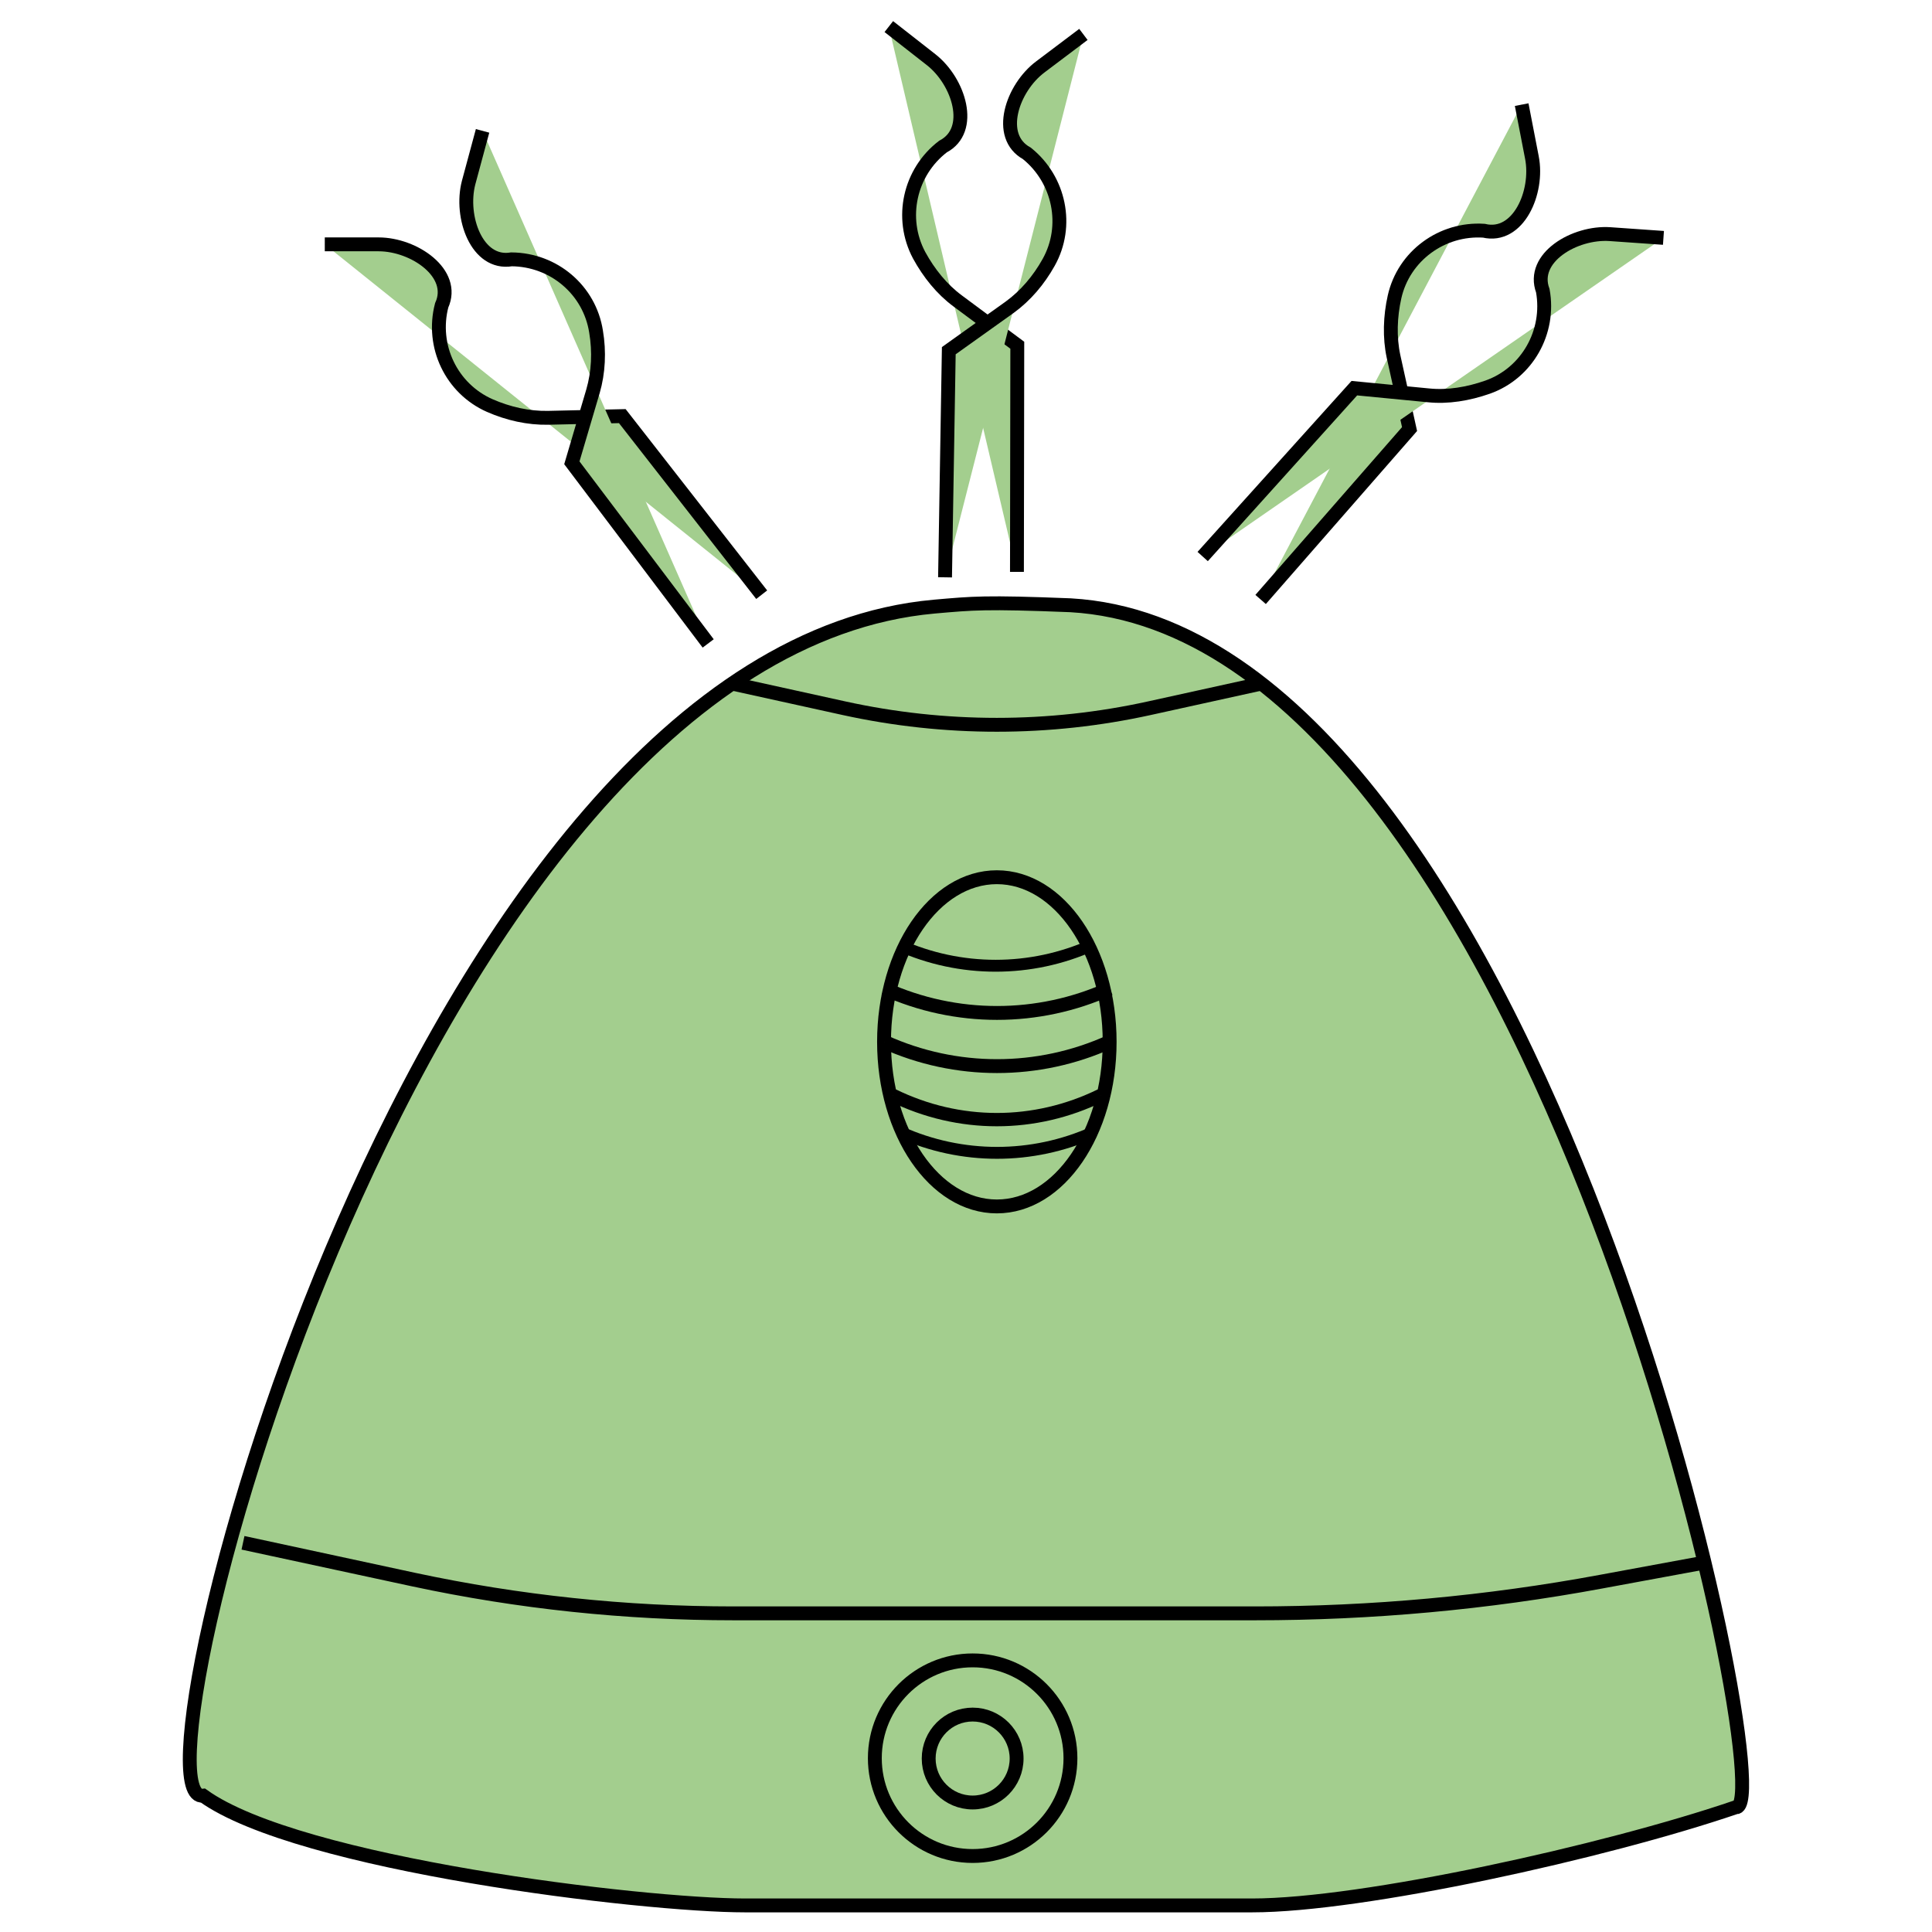 <?xml version="1.0" encoding="utf-8"?>
<!-- Generator: Adobe Illustrator 25.3.1, SVG Export Plug-In . SVG Version: 6.00 Build 0)  -->
<svg version="1.1" id="Capa_1" xmlns="http://www.w3.org/2000/svg" xmlns:xlink="http://www.w3.org/1999/xlink" x="0px" y="0px"
	 viewBox="0 0 56.69 56.69" style="enable-background:new 0 0 56.69 56.69;" xml:space="preserve">
<style type="text/css">
	.st0{fill:#A3CE8E;stroke:#000000;stroke-width:0.407;stroke-miterlimit:10;}
	.st1{fill:#A3CE8E;stroke:#000000;stroke-width:0.391;stroke-miterlimit:10;}
	.st2{fill:#A3CE8E;stroke:#000000;stroke-width:0.349;stroke-miterlimit:10;}
	.st3{fill:#FFFFFF;stroke:#000000;stroke-width:6;stroke-miterlimit:10;}
	.st4{fill:none;stroke:#000000;stroke-width:6;stroke-miterlimit:10;}
	.st5{fill:none;stroke:#000000;stroke-width:5.764;stroke-miterlimit:10;}
	.st6{fill:none;stroke:#000000;stroke-width:5.146;stroke-miterlimit:10;}
</style>
<path class="st0" d="M5.96,52.69c2.81,2.02,12.91,3.22,15.9,3.22h6.68h8.2c3.24,0,10.35-1.57,14.19-2.88
	c1.48,0.21-5.76-34.49-19.52-35.27c-2.52-0.1-2.85-0.06-4,0.04C12.2,19.17,3.58,52.97,5.96,52.69z"/>
<circle class="st0" cx="28.54" cy="51.59" r="2.87"/>
<path class="st0" d="M7.13,45.27l5.01,1.08c3.08,0.66,6.22,0.99,9.38,0.99h7h8.31c3.41,0,6.81-0.31,10.15-0.93l2.98-0.55"/>
<path class="st0" d="M22.35,17.45l-4.09-5.24l-2.18,0.05c-0.58,0.01-1.16-0.12-1.71-0.36c-1.13-0.5-1.72-1.75-1.41-2.94l0,0
	c0.43-0.94-0.81-1.79-1.85-1.79H9.53"/>
<ellipse class="st0" cx="29.25" cy="30.57" rx="3.31" ry="4.83"/>
<path class="st0" d="M20.78,18.88l-4-5.3l0.62-2.1c0.16-0.55,0.19-1.16,0.09-1.75c-0.19-1.22-1.24-2.11-2.48-2.12h0
	c-1.02,0.17-1.52-1.25-1.26-2.25l0.41-1.52"/>
<path class="st0" d="M21.49,20.06l3.27,0.72c2.96,0.65,6.02,0.65,8.97,0l3.27-0.72"/>
<path class="st0" d="M29.84,16.78l0.01-6.65l-1.75-1.3c-0.46-0.34-0.84-0.81-1.13-1.34c-0.58-1.09-0.28-2.44,0.7-3.19l0,0
	c0.92-0.48,0.47-1.91-0.35-2.55l-1.24-0.97"/>
<path class="st0" d="M27.73,16.94l0.11-6.65l1.78-1.27c0.47-0.34,0.86-0.8,1.15-1.32c0.6-1.07,0.32-2.43-0.64-3.2l0,0
	c-0.91-0.5-0.43-1.92,0.4-2.54l1.26-0.95"/>
<path class="st0" d="M36.99,17.59l4.37-5l-0.47-2.13c-0.12-0.56-0.1-1.17,0.03-1.75c0.27-1.2,1.39-2.02,2.62-1.94h0
	c1.01,0.24,1.61-1.13,1.41-2.15l-0.3-1.55"/>
<path class="st0" d="M35.29,16.33l4.45-4.94l2.17,0.21c0.57,0.06,1.17-0.04,1.74-0.24c1.16-0.41,1.84-1.62,1.62-2.83v0
	c-0.36-0.97,0.94-1.73,1.97-1.66l1.57,0.11"/>
<path class="st0" d="M25.95,30.57L25.95,30.57c2.1,0.95,4.51,0.95,6.61,0l0,0"/>
<path class="st0" d="M25.95,29.01L25.95,29.01c2.1,0.95,4.51,0.95,6.61,0h0"/>
<path class="st1" d="M26.2,32.14L26.2,32.14c1.94,0.95,4.16,0.95,6.1,0l0,0"/>
<circle class="st0" cx="28.54" cy="51.6" r="1.29"/>
<path class="st2" d="M26.38,27.73L26.38,27.73c1.8,0.81,3.87,0.81,5.67,0l0,0"/>
<path class="st2" d="M26.42,33.22L26.42,33.22c1.8,0.81,3.87,0.81,5.67,0l0,0"/>
</svg>
